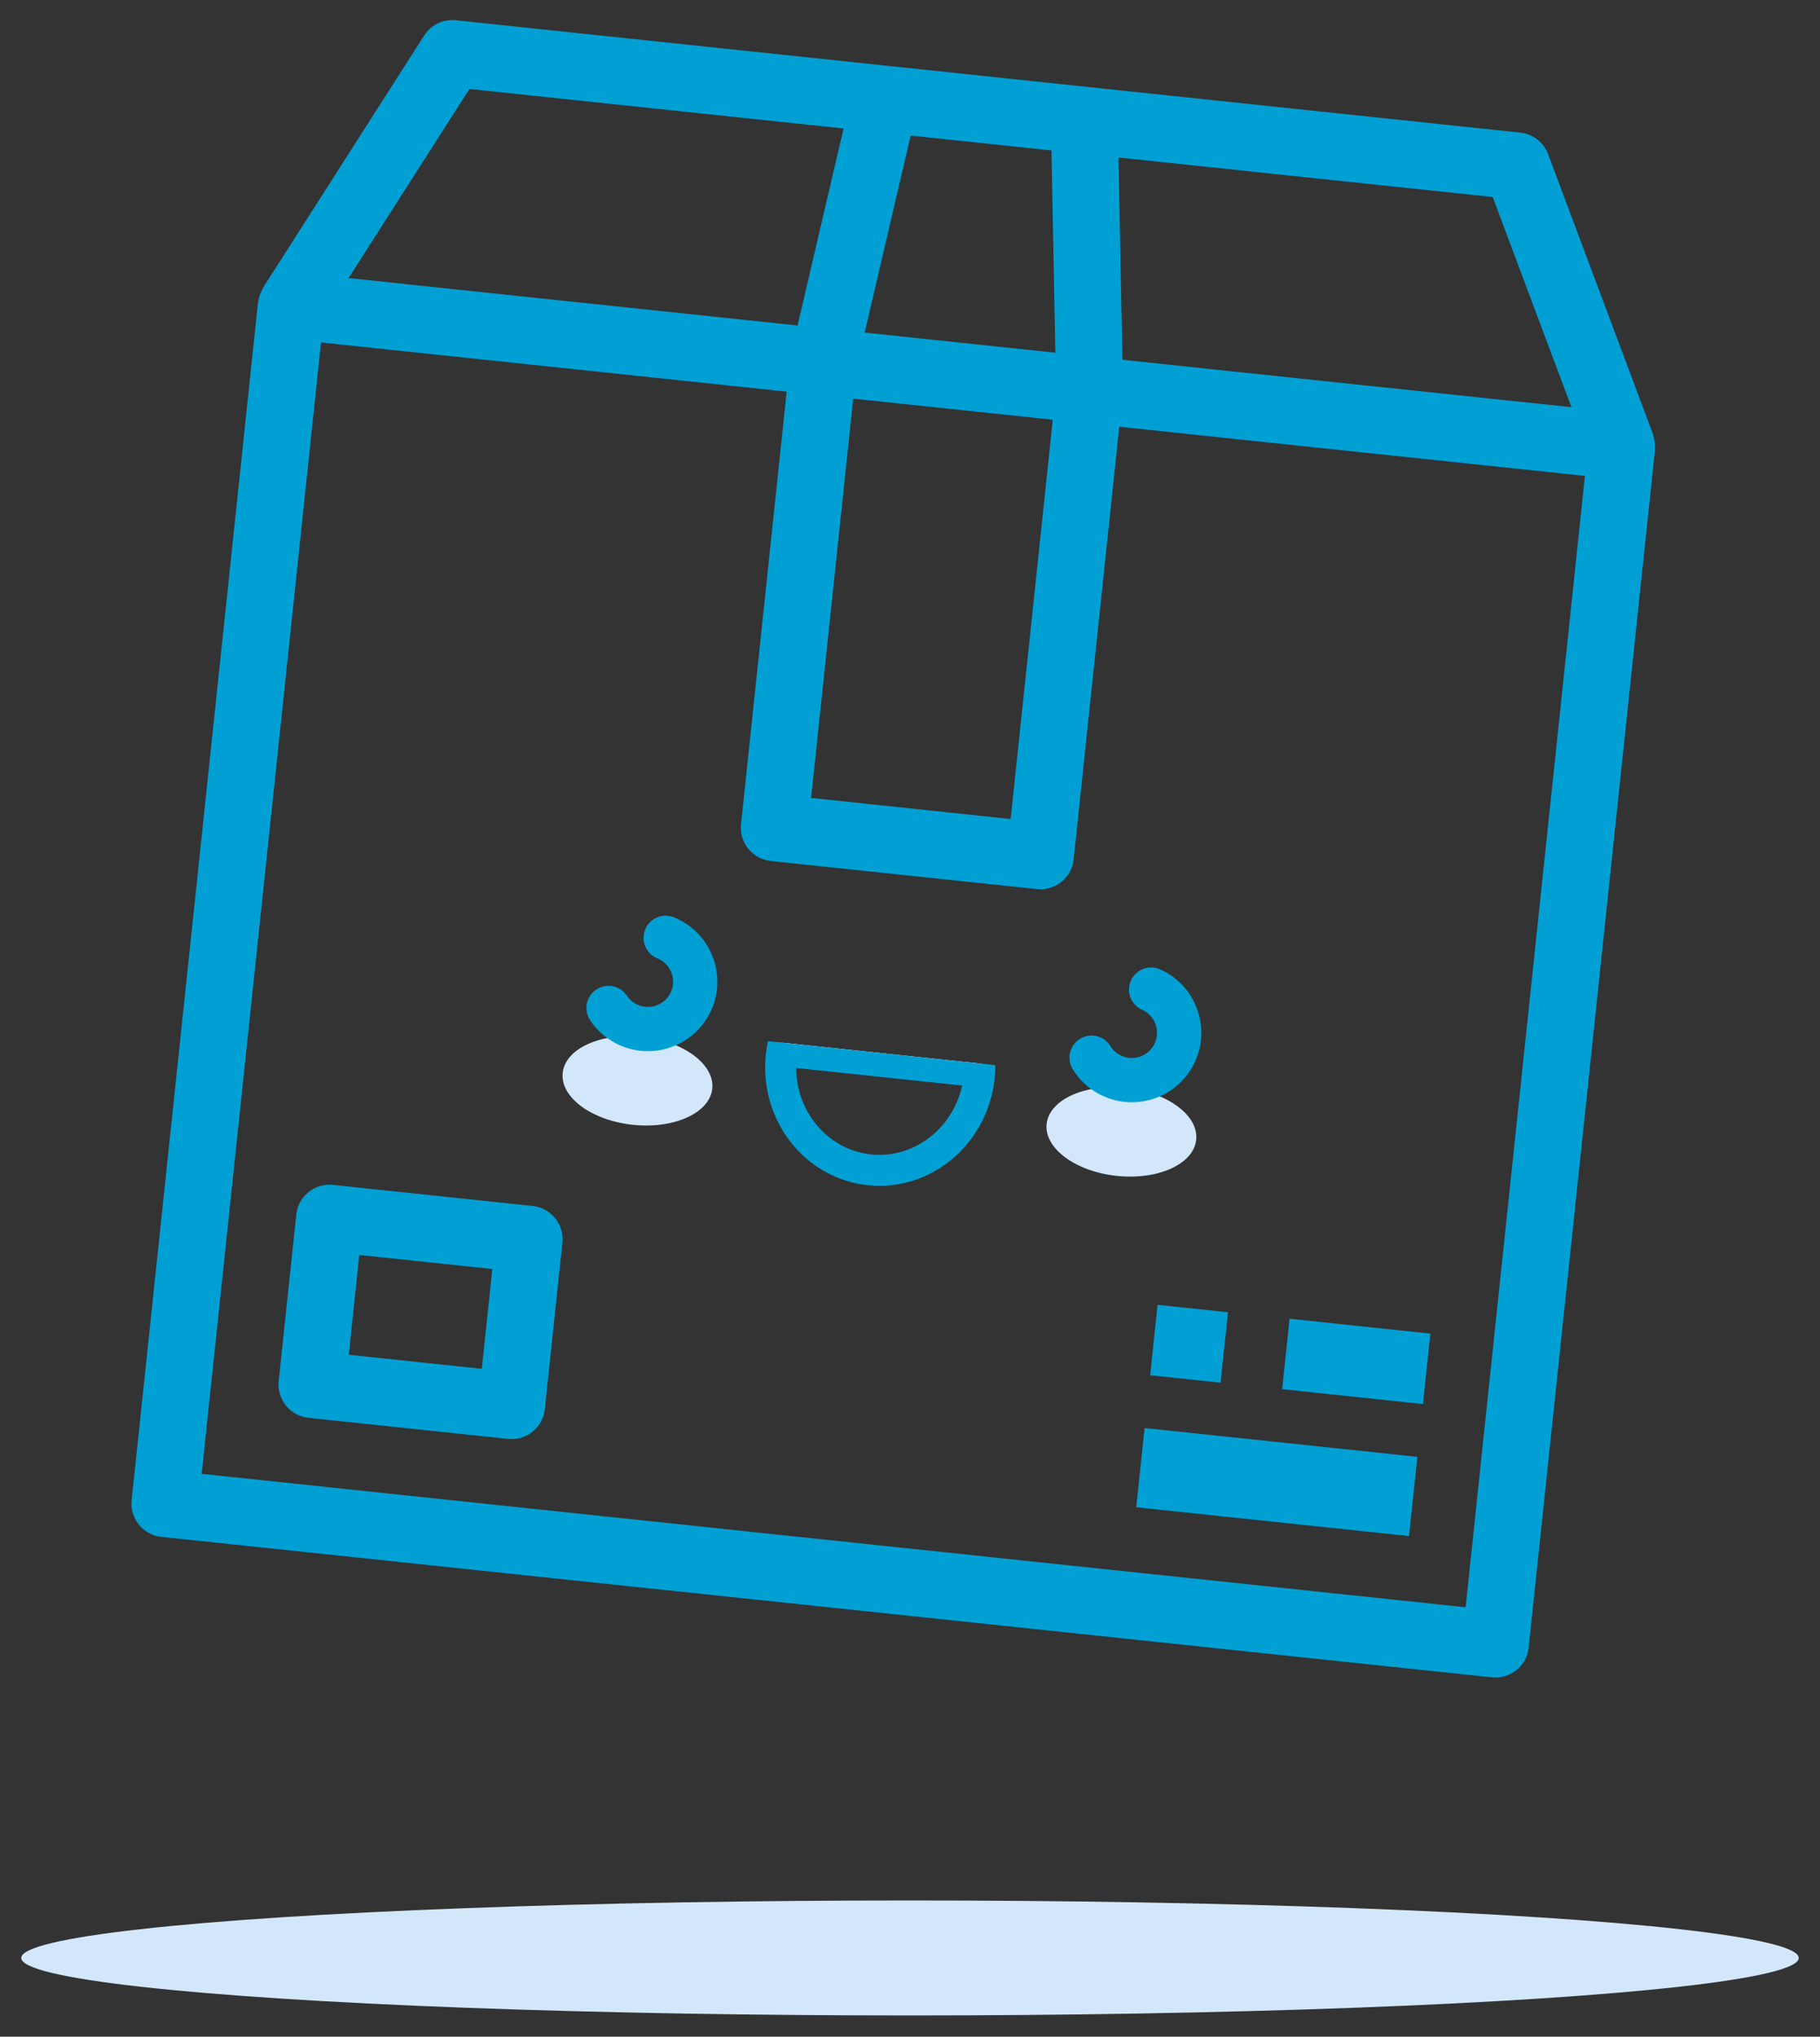 <svg xmlns="http://www.w3.org/2000/svg" xmlns:xlink="http://www.w3.org/1999/xlink" width="205.805" height="230.223" viewBox="0 0 205.805 230.223">
  <rect x="0" y="0" width="205.805" height="230.223" fill="#333333" stroke="none"/>
  <defs>
    <clipPath id="clip-path">
      <rect y="10" width="26" height="15" fill="none"/>
    </clipPath>
    <clipPath id="clip-path-2">
      <rect x="1" y="1" width="23.976" height="14.682" fill="none"/>
    </clipPath>
  </defs>
  <g id="Group_93" data-name="Group 93" transform="translate(-108.598 -465.18)">
    <ellipse id="Ellipse_29" data-name="Ellipse 29" cx="100.5" cy="6.5" rx="100.5" ry="6.5" transform="translate(111 680)" fill="#d3e7fa"/>
    <g id="Group_89" data-name="Group 89" transform="matrix(0.995, 0.105, -0.105, 0.995, 63.869, -58.809)">
      <g id="Group_58" data-name="Group 58">
        <g id="Group_57" data-name="Group 57" transform="translate(28 -45)">
          <g id="box_1_" data-name="box (1)" transform="translate(-40 502)">
            <g id="Group_46" data-name="Group 46" transform="translate(159.121 188.307)">
              <g id="Group_45" data-name="Group 45" transform="translate(0)">
                <path id="Path_61" data-name="Path 61" d="M202.461,336H179.78a3.78,3.78,0,0,0-3.78,3.78v18.9a3.78,3.78,0,0,0,3.78,3.78h22.681a3.78,3.78,0,0,0,3.78-3.78v-18.9A3.78,3.78,0,0,0,202.461,336Zm-3.78,18.9H183.56V343.56h15.121Z" transform="translate(-176 -336)" fill="#00a0d5"/>
              </g>
            </g>
            <g id="Group_48" data-name="Group 48" transform="translate(257.43 191.529)">
              <g id="Group_47" data-name="Group 47" transform="translate(0 0)">
                <rect id="Rectangle_31" data-name="Rectangle 31" width="8" height="8" transform="translate(-0.43 0.472)" fill="#00a0d5"/>
              </g>
            </g>
            <g id="Group_50" data-name="Group 50" transform="translate(272.163 191.529)">
              <g id="Group_49" data-name="Group 49" transform="translate(0 0)">
                <rect id="Rectangle_32" data-name="Rectangle 32" width="16" height="8" transform="translate(-0.164 0.472)" fill="#00a0d5"/>
              </g>
            </g>
            <g id="Group_52" data-name="Group 52" transform="translate(257.43 206.26)">
              <g id="Group_51" data-name="Group 51" transform="translate(0 0)">
                <rect id="Rectangle_33" data-name="Rectangle 33" width="31" height="9" transform="translate(-0.43 -0.26)" fill="#00a0d5"/>
              </g>
            </g>
            <g id="Group_54" data-name="Group 54" transform="translate(144 56)">
              <g id="Group_53" data-name="Group 53">
                <path id="Path_62" data-name="Path 62" d="M302.741,89.886a3.762,3.762,0,0,0-.234-1.164c-.034-.083-.053-.17-.091-.25s-.023-.094-.045-.14L287.25,58.09A3.781,3.781,0,0,0,283.867,56H162.9a3.781,3.781,0,0,0-3.383,2.09L144.4,88.332c-.023.045-.026.095-.049.14s-.053.166-.087.25a3.762,3.762,0,0,0-.234,1.164c0,.045-.026.087-.026.136V226.108a3.78,3.78,0,0,0,3.78,3.78H298.988a3.78,3.78,0,0,0,3.78-3.78V90.022C302.768,89.973,302.741,89.935,302.741,89.886ZM281.531,63.56l11.341,22.681H241.839L239,63.56Zm-66.15,0h16.005l2.835,22.681H212.546ZM212.043,93.8h22.681v45.362H212.043ZM165.233,63.56H207.76l-2.835,22.681H153.893ZM295.208,222.328H151.56V93.8h52.923v49.142a3.78,3.78,0,0,0,3.78,3.78H238.5a3.78,3.78,0,0,0,3.78-3.78V93.8h52.923Z" transform="translate(-144 -56)" fill="#00a0d5"/>
              </g>
            </g>
          </g>
          <ellipse id="Ellipse_24" data-name="Ellipse 24" cx="8.5" cy="5" rx="8.5" ry="5" transform="translate(147.383 670)" fill="#d3e7fa"/>
          <ellipse id="Ellipse_25" data-name="Ellipse 25" cx="8.5" cy="5" rx="8.5" ry="5" transform="translate(202.383 670)" fill="#d3e7fa"/>
          <g id="Ellipse_27" data-name="Ellipse 27" transform="translate(146.175 669.125) rotate(-74)" fill="none" stroke="#00a0d5" stroke-linecap="round" stroke-width="5" stroke-dasharray="20 70">
            <circle cx="7.848" cy="7.848" r="7.848" stroke="none"/>
            <circle cx="7.848" cy="7.848" r="5.348" fill="none"/>
          </g>
          <g id="Ellipse_28" data-name="Ellipse 28" transform="matrix(0.309, -0.951, 0.951, 0.309, 200.993, 668.783)" fill="none" stroke="#00a0d5" stroke-linecap="round" stroke-width="5" stroke-dasharray="20 70">
            <circle cx="7.848" cy="7.848" r="7.848" stroke="none"/>
            <circle cx="7.848" cy="7.848" r="5.348" fill="none"/>
          </g>
        </g>
      </g>
      <g id="Scroll_Group_1" data-name="Scroll Group 1" transform="translate(198 614)" clip-path="url(#clip-path)" style="isolation: isolate">
        <g id="Ellipse_26" data-name="Ellipse 26" transform="translate(0 -2)" fill="none" stroke="#00a0d5" stroke-width="3.5" stroke-dasharray="160 0">
          <ellipse cx="13" cy="13.5" rx="13" ry="13.5" stroke="none"/>
          <ellipse cx="13" cy="13.5" rx="11.25" ry="11.75" fill="none"/>
        </g>
        <g id="Scroll_Group_2" data-name="Scroll Group 2" transform="translate(0.012 -2)" clip-path="url(#clip-path-2)" style="isolation: isolate">
          <g id="Path_63" data-name="Path 63" fill="#fff">
            <path d="M 24.226 12.932 L 16.235 12.932 L 1.75 12.932 L 1.75 1.75 L 24.226 1.75 L 24.226 12.932 Z" stroke="none"/>
            <path d="M 3.5 3.5 L 3.5 11.182 L 16.235 11.182 L 22.476 11.182 L 22.476 3.5 L 3.5 3.5 M -3.814697265625e-06 -2.86102294921875e-06 L 25.976 -2.86102294921875e-06 L 25.976 14.682 L 16.235 14.682 L -3.814697265625e-06 14.682 L -3.814697265625e-06 -2.86102294921875e-06 Z" stroke="none" fill="#00a0d5"/>
          </g>
        </g>
      </g>
    </g>
  </g>
</svg>
